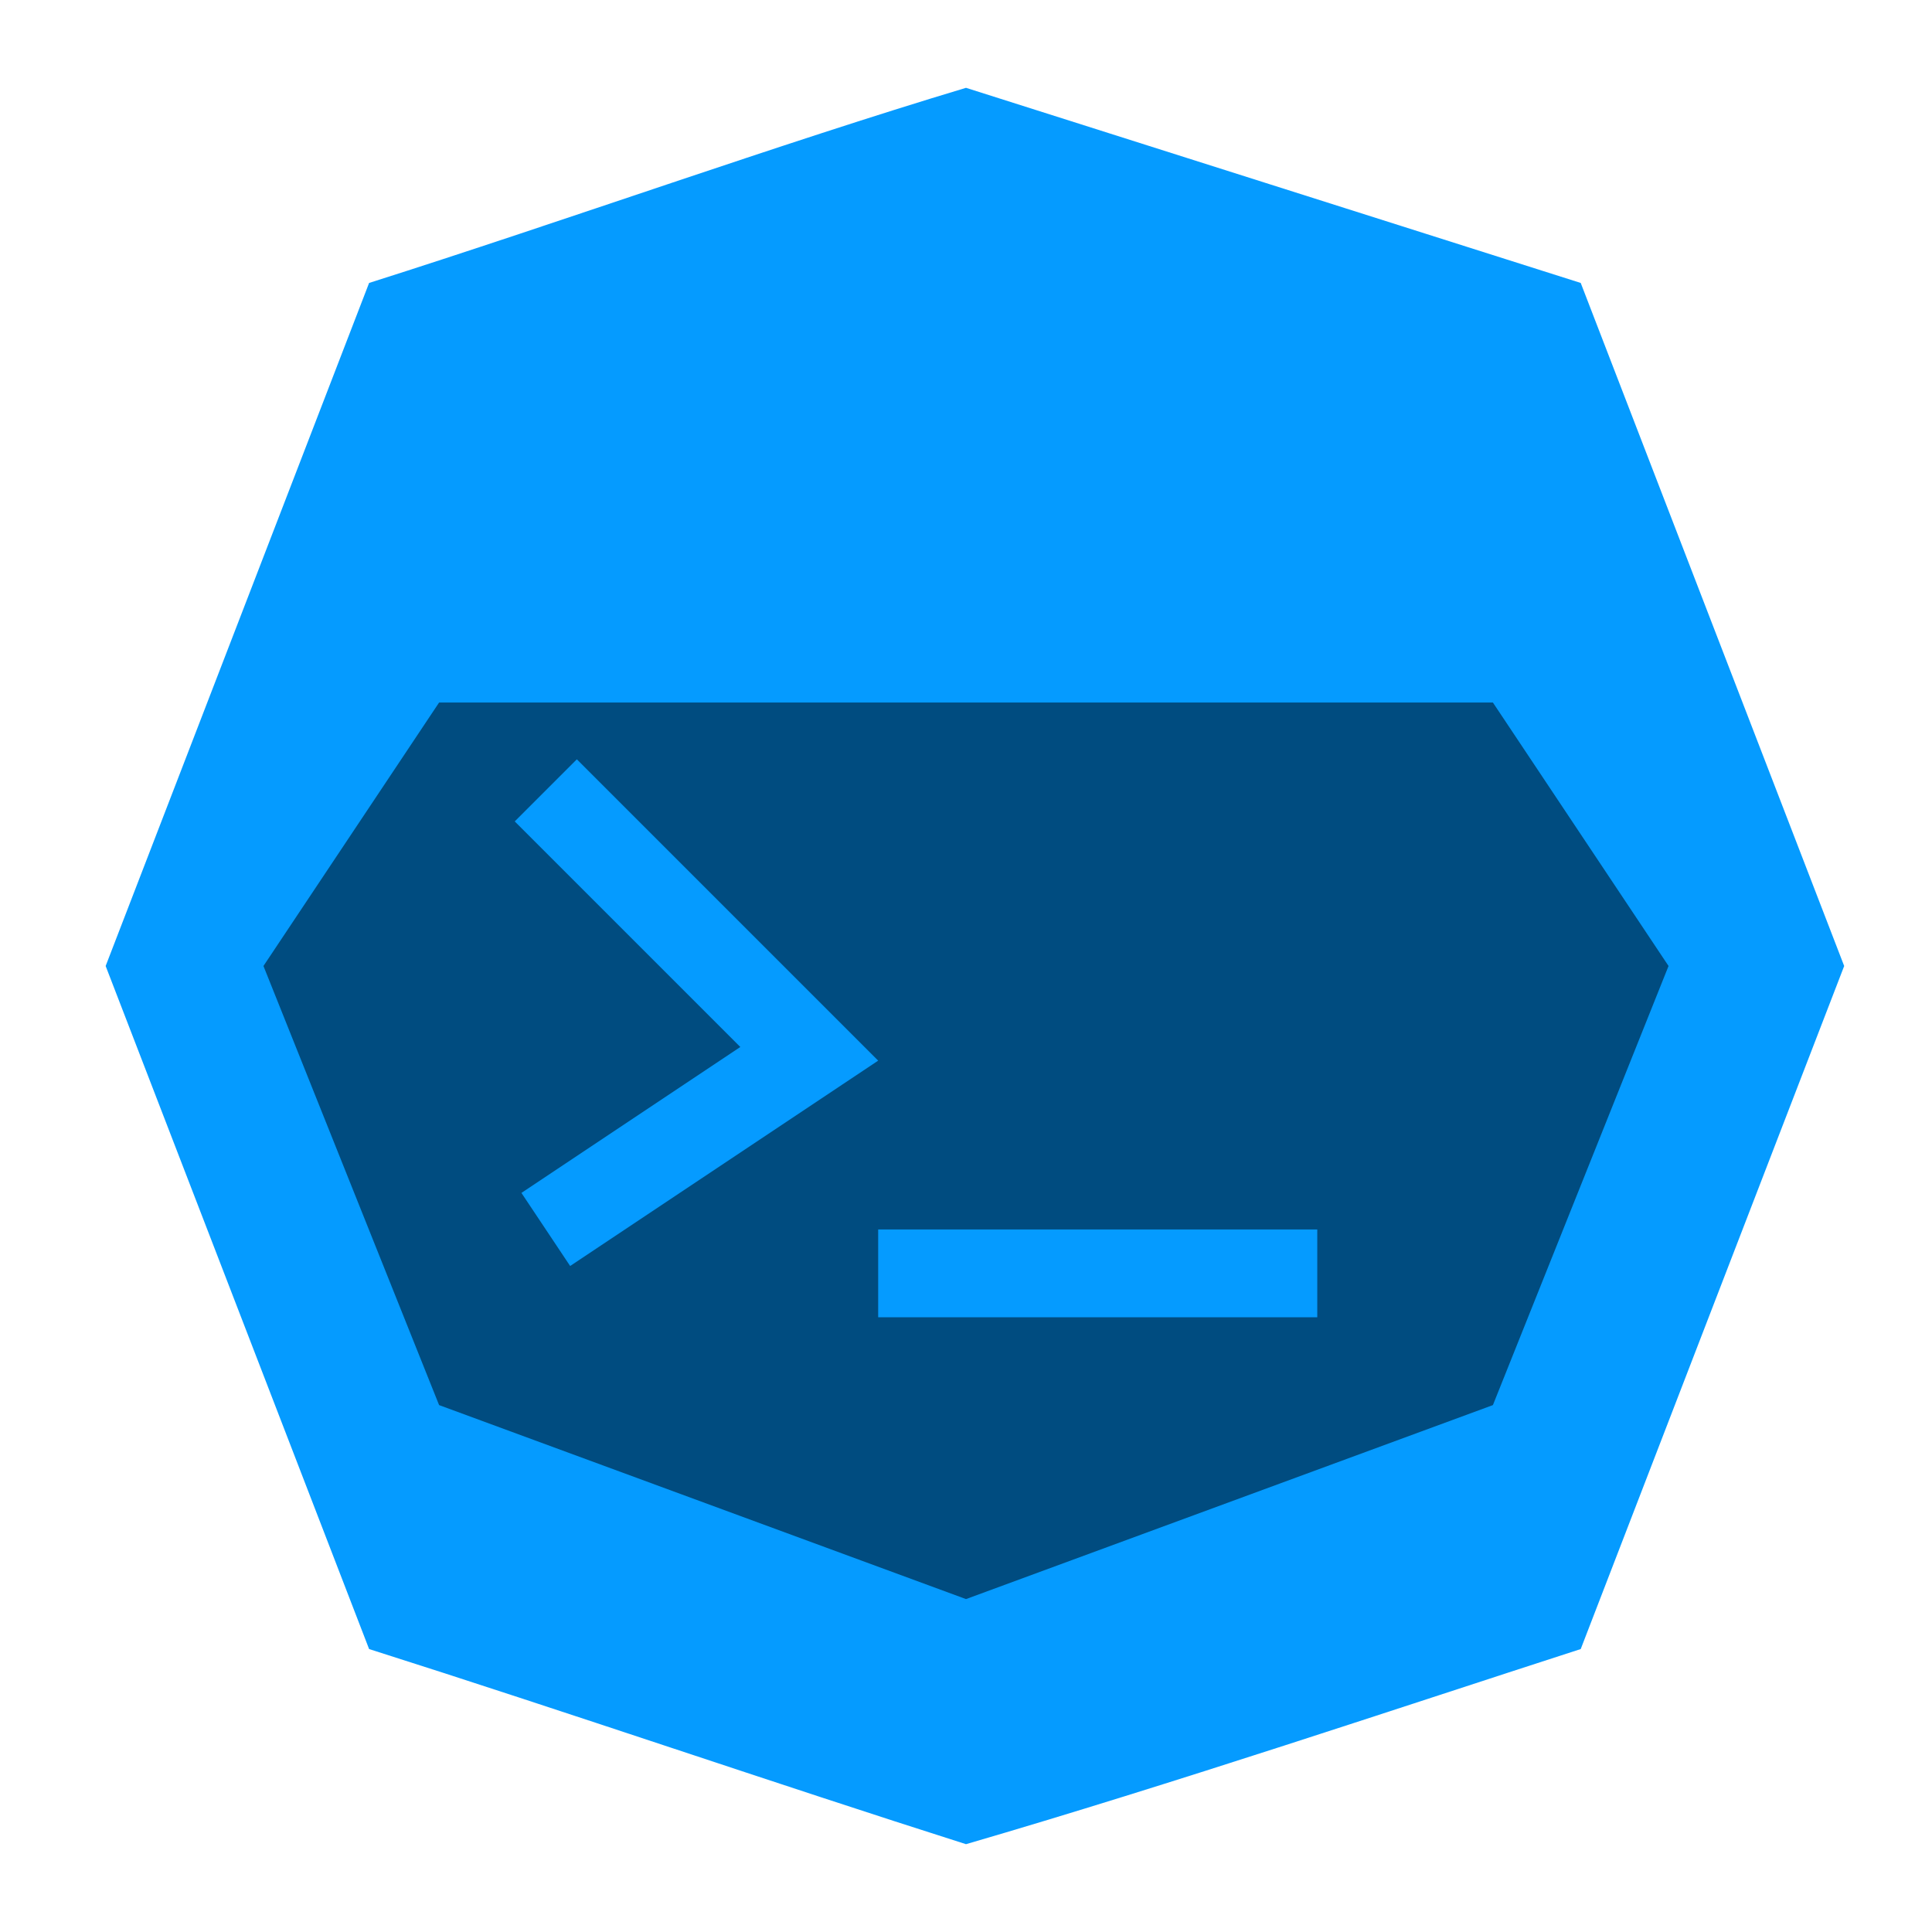 <?xml version="1.0" encoding="UTF-8" standalone="no"?>
<svg
   xmlns:dc="http://purl.org/dc/elements/1.1/"
   xmlns:cc="http://creativecommons.org/ns#"
   xmlns:rdf="http://www.w3.org/1999/02/22-rdf-syntax-ns#"
   xmlns:svg="http://www.w3.org/2000/svg"
   xmlns="http://www.w3.org/2000/svg"
   xmlns:sodipodi="http://sodipodi.sourceforge.net/DTD/sodipodi-0.dtd"
   xmlns:inkscape="http://www.inkscape.org/namespaces/inkscape"
   width="22"
   height="22"
   version="1.1"
   id="svg12"
   sodipodi:docname="yakuake.svg"
   inkscape:version="1.0.2 (e86c870879, 2021-01-15, custom)">
  <sodipodi:namedview
     pagecolor="#c8c8c8"
     bordercolor="#666666"
     borderopacity="1"
     objecttolerance="10"
     gridtolerance="10"
     guidetolerance="10"
     inkscape:pageopacity="0"
     inkscape:pageshadow="2"
     inkscape:window-width="1920"
     inkscape:window-height="957"
     id="namedview14"
     showgrid="true"
     inkscape:snap-bbox="true"
     inkscape:bbox-nodes="true"
     inkscape:snap-bbox-edge-midpoints="true"
     inkscape:zoom="16"
     inkscape:cx="2.9700687"
     inkscape:cy="19.539221"
     inkscape:window-x="0"
     inkscape:window-y="40"
     inkscape:window-maximized="1"
     inkscape:current-layer="svg12"
     inkscape:document-rotation="0">
    <inkscape:grid
       type="xygrid"
       id="grid841" />
  </sodipodi:namedview>
  <defs
     id="defs3">
    <style
       id="current-color-scheme"
       type="text/css">.ColorScheme-Text { color:#363636; } .ColorScheme-Highlight { color:#4285f4; }</style>
  </defs>
  <g
     id="yakuake">
    <g
       id="g884"
       transform="translate(29)">
      <path
         id="path849"
         style="fill:#059bff;fill-opacity:1;stroke:none;stroke-width:1.054px;stroke-linecap:butt;stroke-linejoin:miter;stroke-opacity:1"
         d="m -24.797,3.222 -3,7.778 3,7.778 C -22.539,19.495 -20.149,20.317 -18,21 c 2.375,-0.692 4.957,-1.562 7,-2.222 L -8,11 -11,3.222 C -13.237,2.511 -15.877,1.675 -18,1 c -2.132,0.64 -4.559,1.512 -6.797,2.222 z"
         sodipodi:nodetypes="ccccccccc" />
      <path
         style="fill:#004c80;fill-opacity:1;stroke:none;stroke-width:1px;stroke-linecap:butt;stroke-linejoin:miter;stroke-opacity:1"
         d="m -24,8 h 12 l 2,3 -2,5 -6,2.209 L -24,16 -26,11 Z"
         id="path856"
         sodipodi:nodetypes="cccccccc" />
    </g>
    <rect
       width="22"
       height="22"
       fill="none"
       id="rect9"
       x="0"
       y="0" />
    <path
       style="fill:none;fill-opacity:1;stroke:#059bff;stroke-width:1px;stroke-linecap:butt;stroke-linejoin:miter;stroke-opacity:1"
       d="m 6.215,9 3,3 -3,2"
       id="path886" />
    <rect
       style="fill:#059bff;fill-opacity:1;stroke:none;stroke-width:0.5;stroke-linecap:round;stroke-opacity:1;paint-order:stroke fill markers"
       id="rect888"
       width="5"
       height="1"
       x="10"
       y="14" />
  </g>
</svg>
